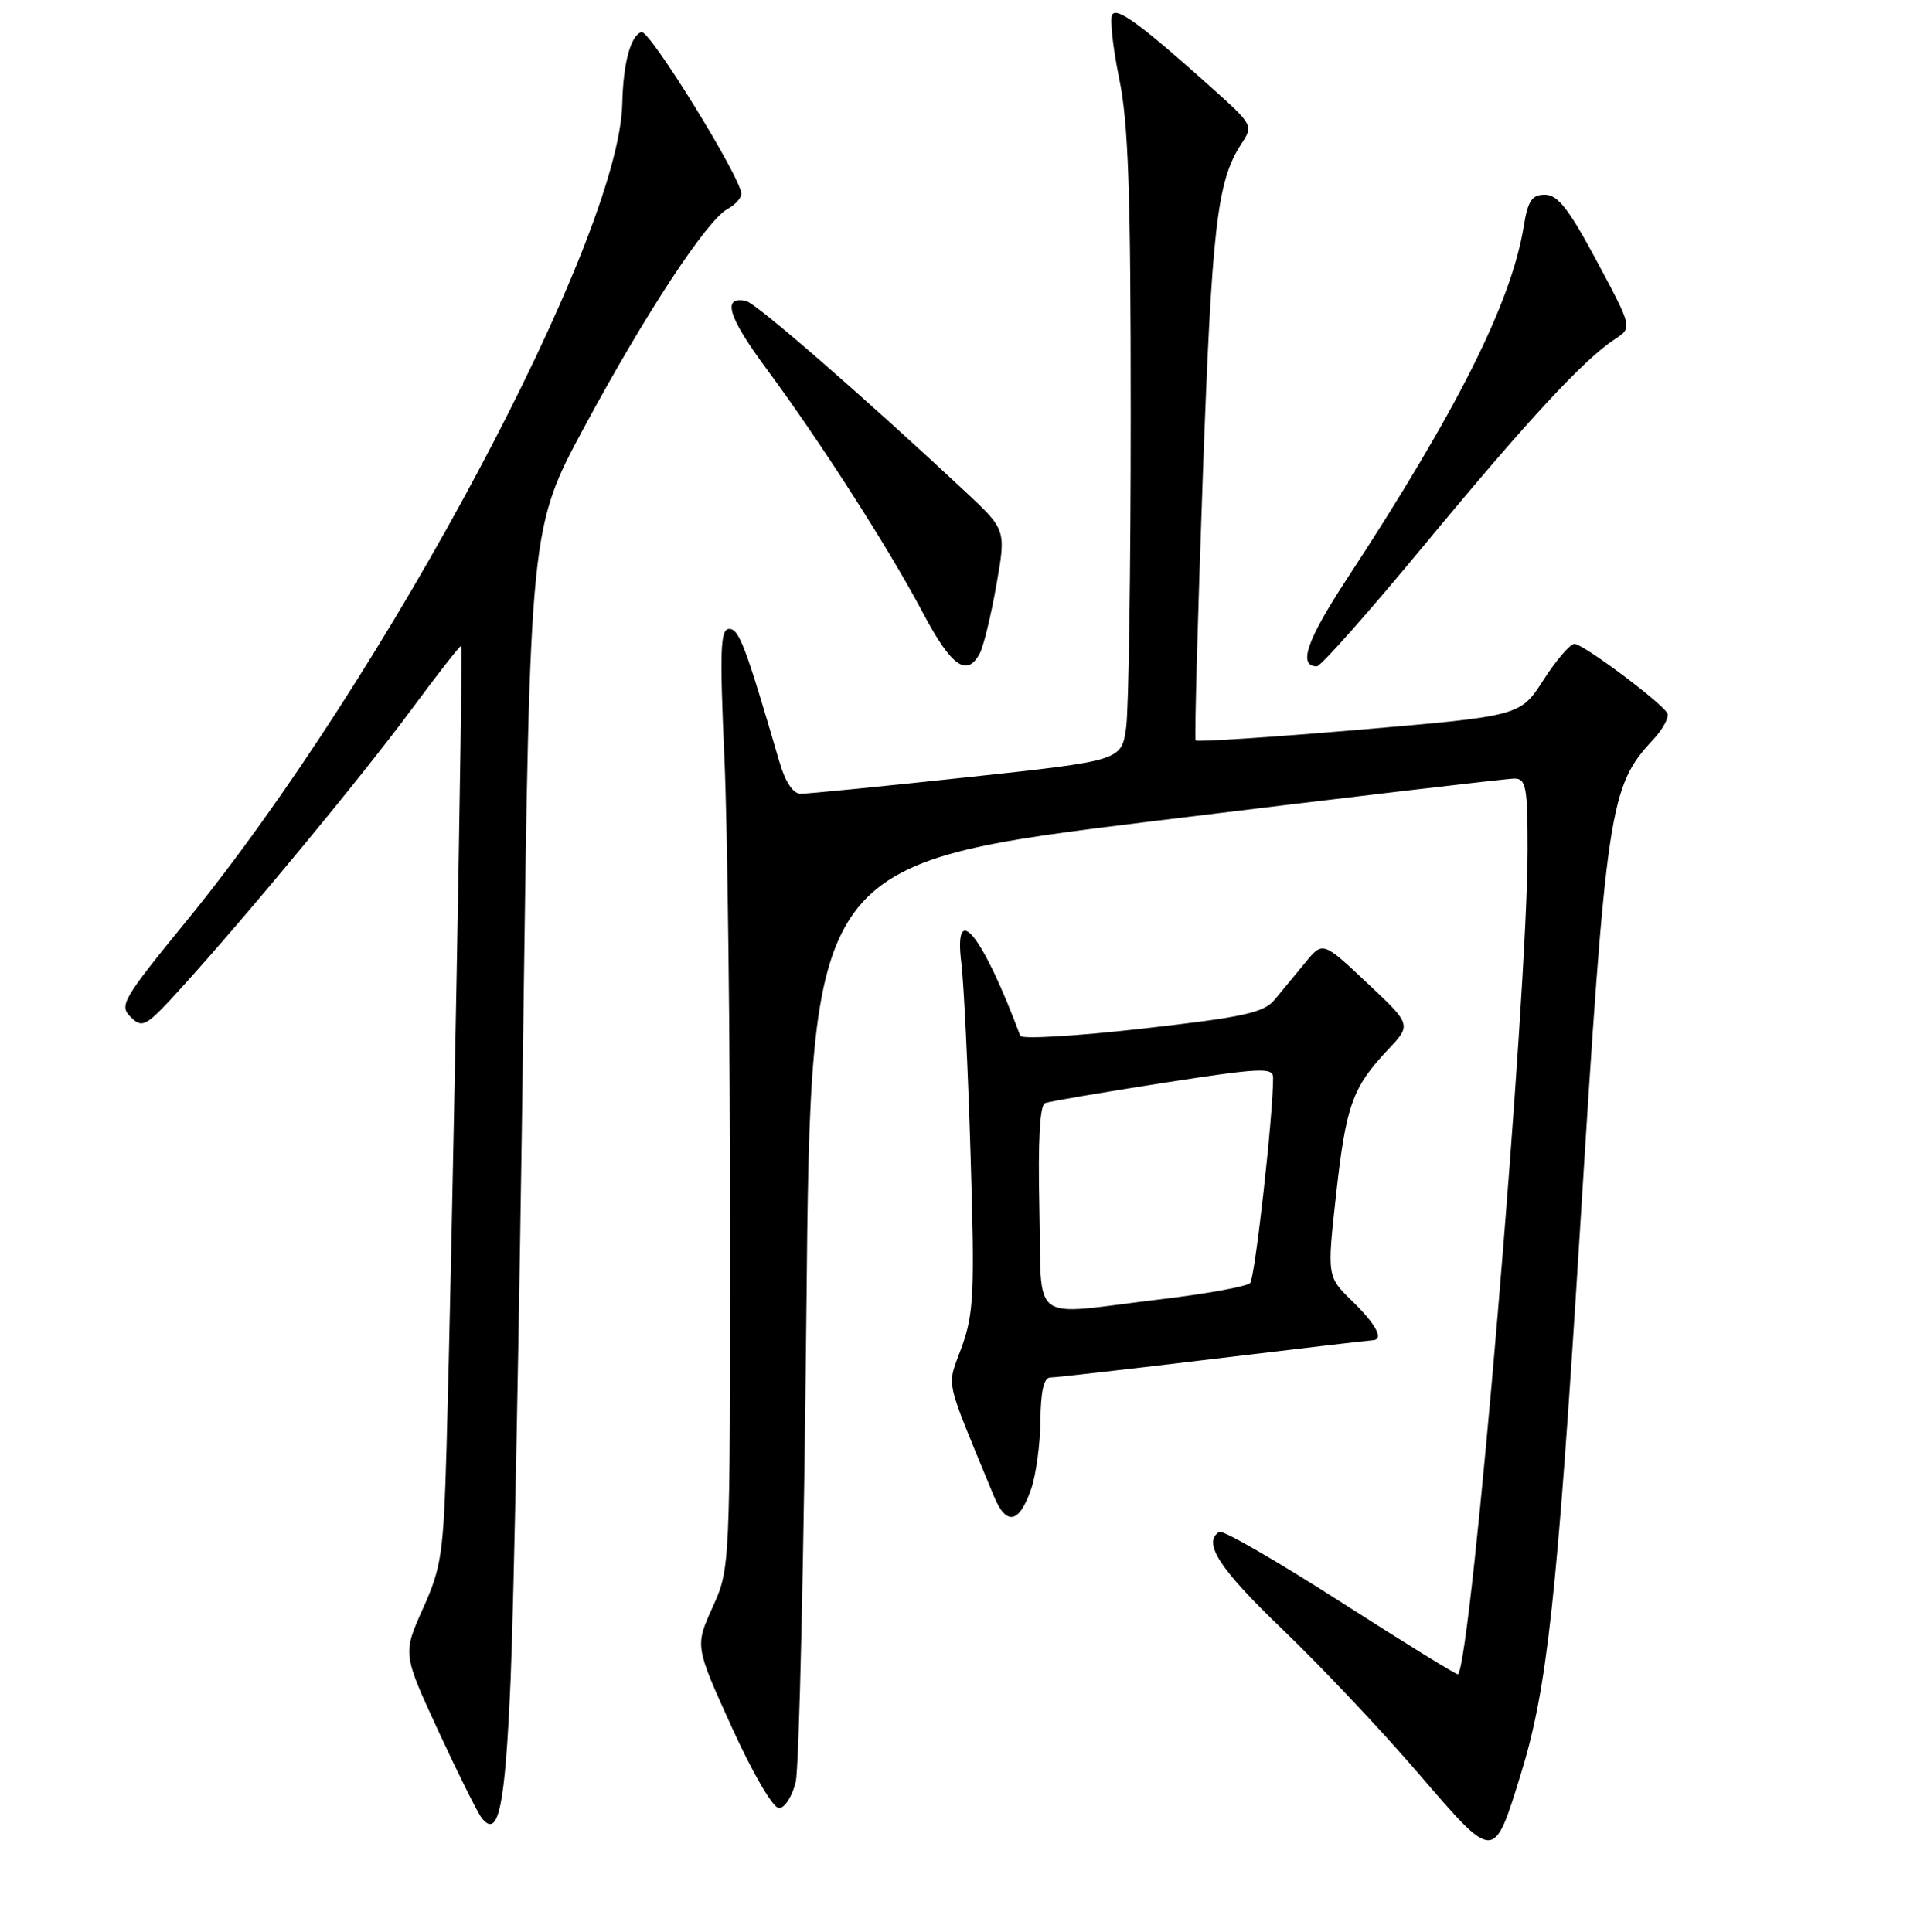 <?xml version="1.0" encoding="UTF-8" standalone="no"?>
<!DOCTYPE svg PUBLIC "-//W3C//DTD SVG 1.1//EN" "http://www.w3.org/Graphics/SVG/1.1/DTD/svg11.dtd" >
<svg xmlns="http://www.w3.org/2000/svg" xmlns:xlink="http://www.w3.org/1999/xlink" version="1.1" viewBox="0 0 256 258">
 <g >
 <path fill="currentColor"
d=" M 203.08 237.01 C 206.63 225.55 207.93 213.55 211.01 164.00 C 214.50 107.93 214.92 105.06 220.73 98.83 C 222.10 97.36 222.96 95.74 222.64 95.23 C 221.68 93.67 211.39 86.00 210.26 86.00 C 209.68 86.00 207.82 88.17 206.12 90.81 C 203.03 95.63 203.03 95.63 181.50 97.47 C 169.66 98.48 159.83 99.12 159.67 98.90 C 159.50 98.68 159.93 82.97 160.61 64.00 C 161.84 30.09 162.52 24.18 165.80 19.18 C 167.37 16.78 167.30 16.65 161.95 11.85 C 152.41 3.30 149.17 0.91 148.53 1.95 C 148.19 2.50 148.61 6.32 149.45 10.44 C 150.69 16.40 151.00 25.48 151.00 55.32 C 151.00 75.89 150.73 94.72 150.39 97.16 C 149.78 101.60 149.78 101.60 129.14 103.82 C 117.79 105.04 107.78 106.03 106.91 106.02 C 105.90 106.01 104.86 104.43 104.08 101.75 C 99.57 86.30 98.70 84.00 97.39 84.00 C 96.20 84.00 96.09 86.69 96.74 101.25 C 97.16 110.74 97.50 138.97 97.50 164.00 C 97.50 209.50 97.50 209.50 95.15 214.69 C 92.81 219.87 92.81 219.87 97.72 230.69 C 100.55 236.91 103.23 241.50 104.03 241.50 C 104.79 241.50 105.80 239.93 106.26 238.00 C 106.72 236.07 107.36 207.68 107.69 174.89 C 108.27 115.29 108.27 115.29 154.38 109.63 C 179.75 106.52 201.29 103.98 202.25 103.99 C 203.79 104.00 204.00 105.12 204.00 113.41 C 204.00 133.07 196.52 221.82 194.70 223.63 C 194.58 223.76 187.54 219.41 179.07 213.98 C 170.59 208.54 163.29 204.32 162.83 204.60 C 160.55 206.02 162.83 209.54 171.26 217.62 C 176.35 222.50 184.53 231.17 189.43 236.88 C 199.63 248.74 199.45 248.74 203.08 237.01 Z  M 68.19 224.23 C 68.61 214.48 69.36 175.90 69.86 138.50 C 70.78 70.50 70.78 70.50 78.05 57.00 C 86.23 41.83 94.40 29.39 97.16 27.91 C 98.17 27.37 99.00 26.46 99.00 25.89 C 99.00 23.79 86.73 3.92 85.66 4.28 C 84.21 4.76 83.22 8.45 83.10 13.85 C 82.68 31.96 51.52 90.42 24.89 123.03 C 16.35 133.49 15.88 134.30 17.46 135.85 C 19.05 137.39 19.49 137.14 24.16 132.00 C 32.90 122.39 48.28 103.79 54.94 94.77 C 58.48 89.97 61.48 86.15 61.60 86.27 C 61.85 86.53 60.34 168.68 59.64 193.16 C 59.23 207.50 58.97 209.32 56.48 214.85 C 53.78 220.89 53.78 220.89 58.54 231.20 C 61.16 236.86 63.76 242.08 64.31 242.79 C 66.57 245.70 67.46 241.42 68.19 224.23 Z  M 137.69 198.92 C 138.35 197.04 138.91 192.91 138.94 189.75 C 138.98 185.85 139.40 184.00 140.25 183.99 C 140.94 183.99 150.72 182.87 162.00 181.51 C 173.28 180.15 182.84 179.03 183.25 179.02 C 184.87 178.98 183.85 176.98 180.60 173.81 C 177.21 170.50 177.21 170.50 178.43 159.50 C 179.76 147.58 180.61 145.23 185.37 140.18 C 188.50 136.86 188.50 136.86 182.57 131.29 C 176.64 125.71 176.64 125.71 174.28 128.61 C 172.97 130.20 171.14 132.42 170.20 133.54 C 168.76 135.27 166.06 135.86 152.53 137.39 C 143.75 138.39 136.42 138.82 136.25 138.35 C 131.20 124.82 127.32 120.02 128.38 128.63 C 128.71 131.31 129.27 142.81 129.61 154.19 C 130.18 172.65 130.05 175.42 128.43 179.92 C 126.43 185.50 125.98 183.44 132.72 199.82 C 134.37 203.83 136.09 203.52 137.69 198.92 Z  M 130.85 87.25 C 131.35 86.29 132.35 82.18 133.06 78.13 C 134.36 70.75 134.36 70.75 128.87 65.63 C 115.37 53.02 100.95 40.47 99.63 40.19 C 96.38 39.51 97.22 42.31 102.32 49.21 C 109.58 59.03 118.68 73.22 123.27 81.89 C 127.05 89.03 129.14 90.51 130.85 87.25 Z  M 190.35 72.62 C 204.17 55.93 211.48 48.04 215.66 45.30 C 218.00 43.77 218.00 43.77 213.25 34.90 C 209.53 27.94 208.03 26.02 206.34 26.01 C 204.57 26.00 204.05 26.77 203.48 30.25 C 201.82 40.45 194.58 54.87 179.79 77.44 C 174.48 85.56 173.31 89.00 175.87 89.00 C 176.38 89.00 182.90 81.63 190.35 72.62 Z  M 138.80 161.37 C 138.60 152.35 138.86 147.60 139.57 147.33 C 140.16 147.11 147.25 145.90 155.32 144.64 C 168.35 142.62 170.00 142.54 170.01 143.93 C 170.05 148.69 167.60 170.63 166.95 171.36 C 166.53 171.83 161.08 172.82 154.84 173.56 C 137.13 175.67 139.16 177.21 138.80 161.37 Z "/>
</g>
</svg>